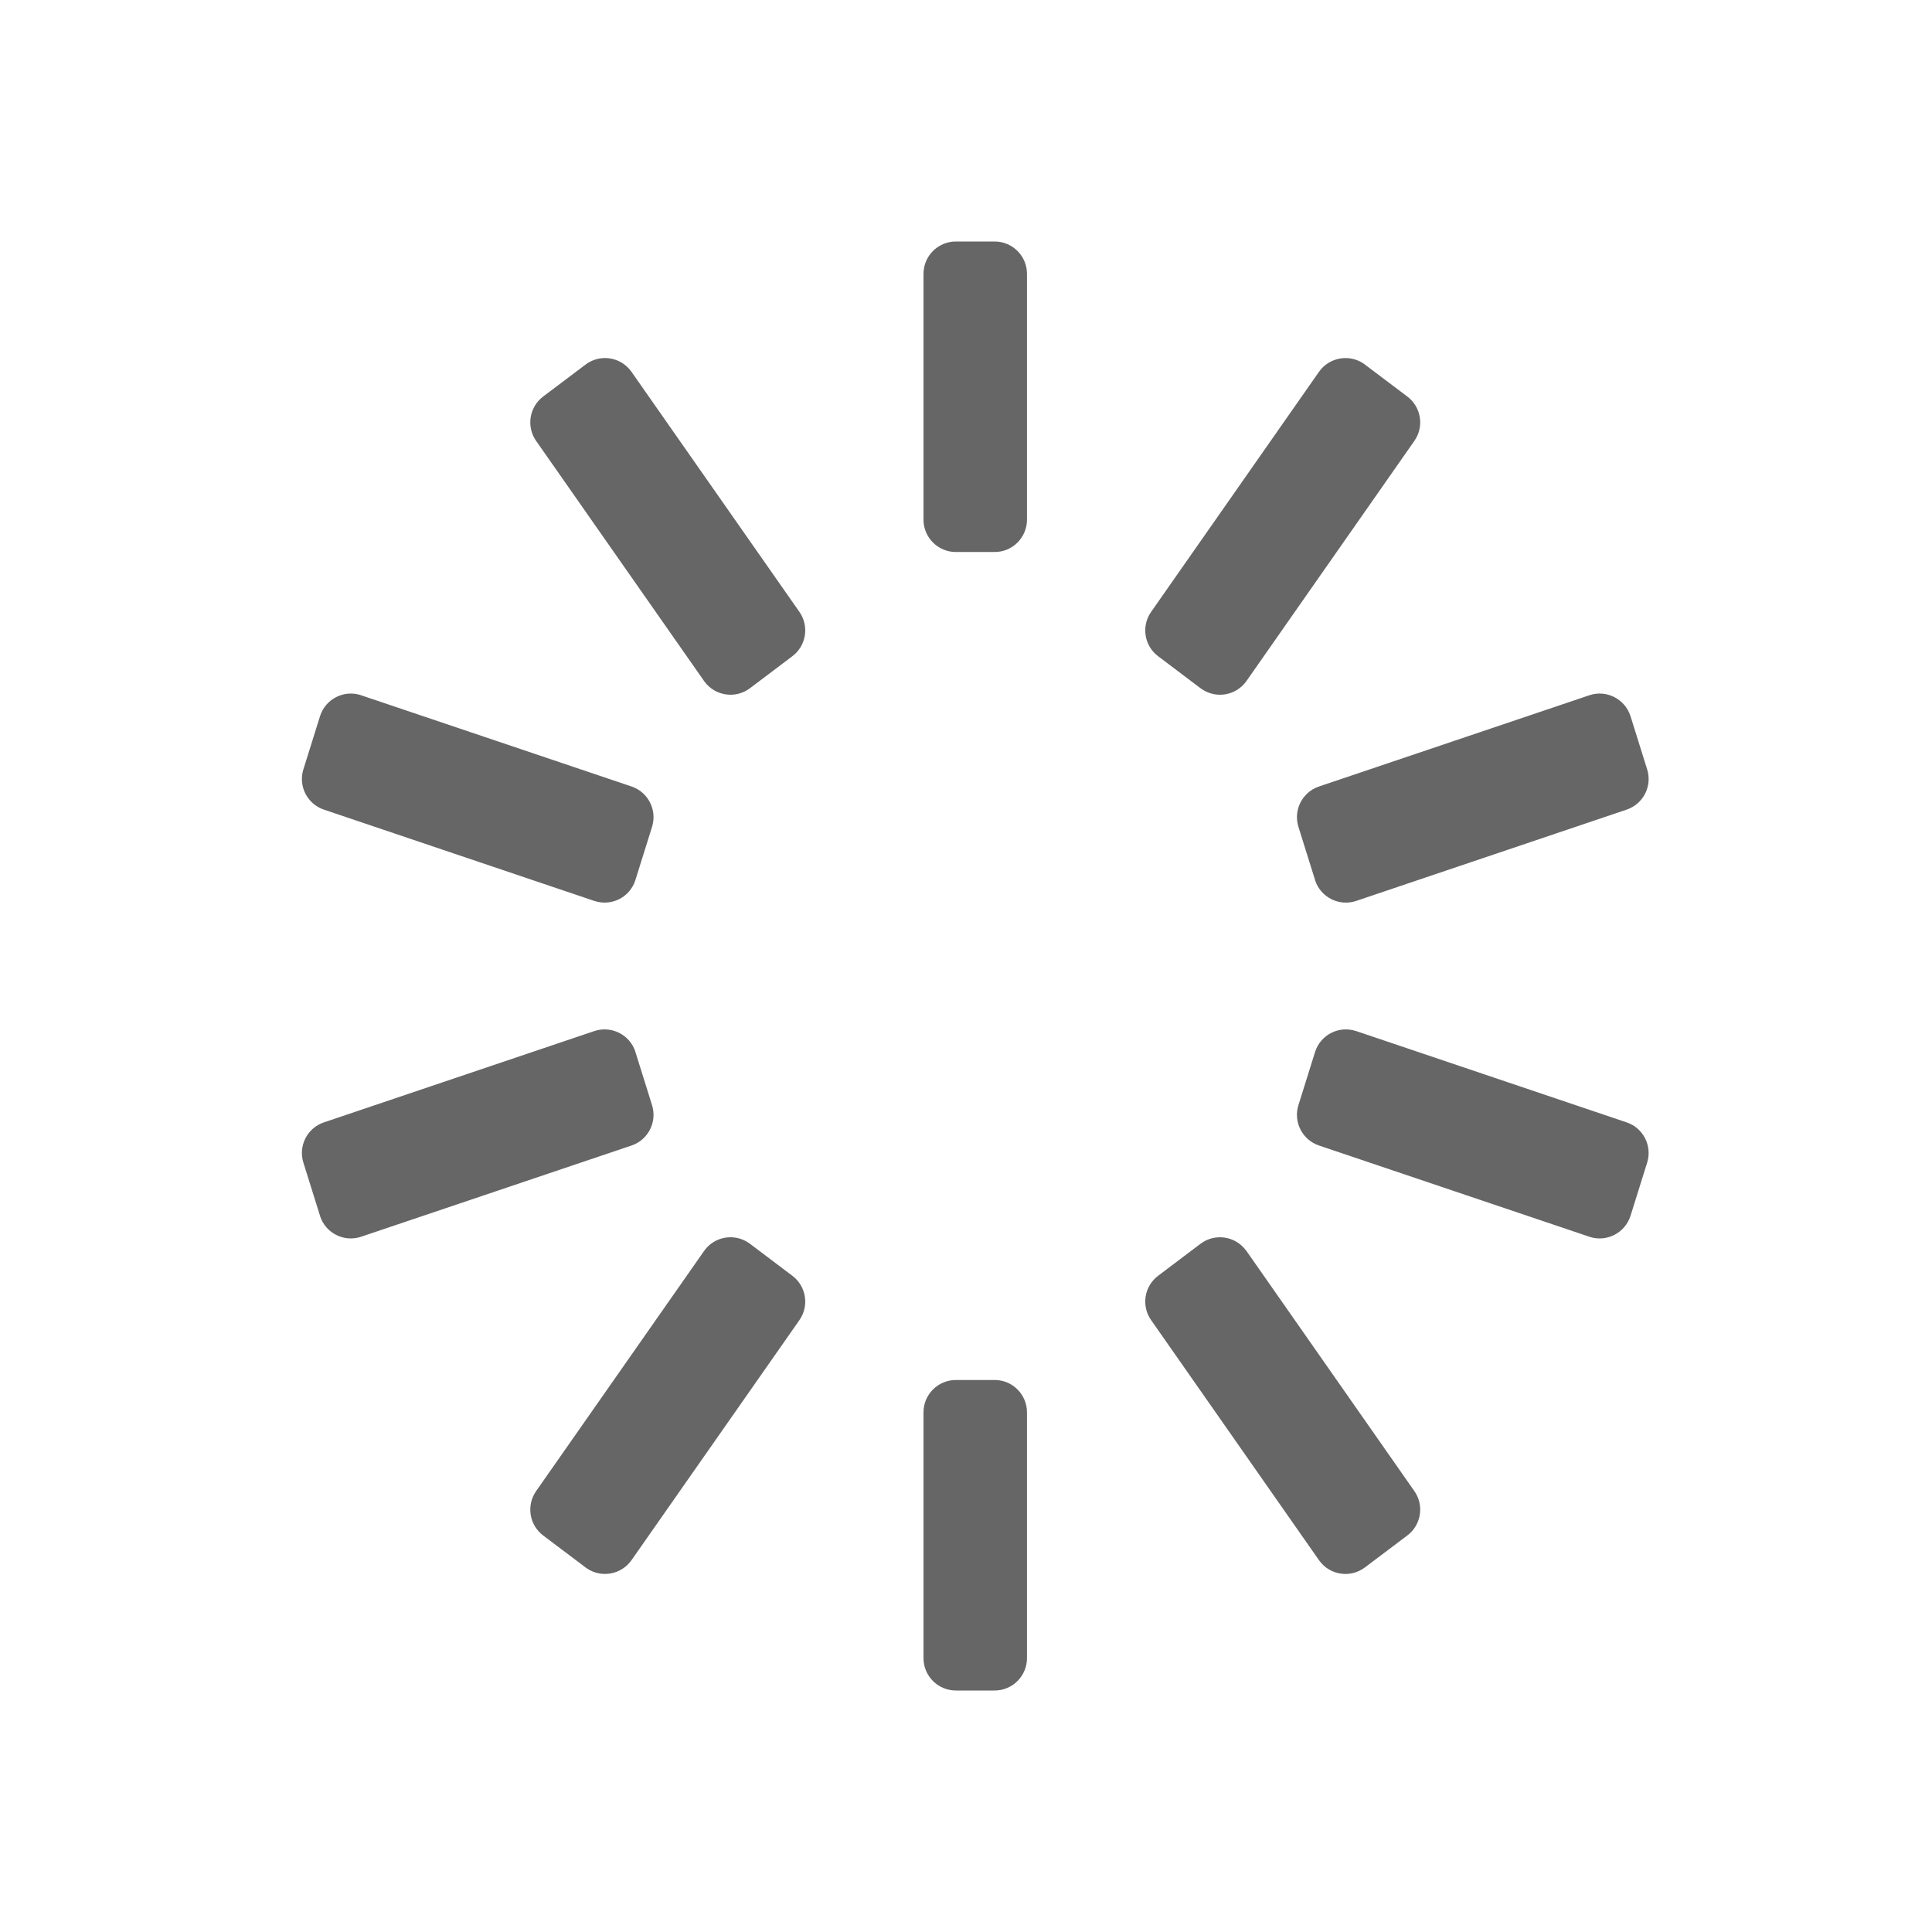 <!--?xml version="1.0" encoding="UTF-8"?-->
<svg width="32px" height="32px" viewBox="0 0 32 32" version="1.1" xmlns="http://www.w3.org/2000/svg" xmlns:xlink="http://www.w3.org/1999/xlink">
    <title>1367-加载</title>
    <g id="1367-加载" stroke="none" stroke-width="1" fill="none" fill-rule="evenodd">
        <g id="编组" transform="translate(5, 4)" fill="#000000" fill-rule="nonzero">
            <path d="M11.475,18.857 C11.77,18.857 12.01,19.097 12.01,19.393 L12.01,23.464 C12.01,23.76 11.77,24 11.475,24 L10.832,24 C10.536,24 10.296,23.76 10.296,23.464 L10.296,19.393 C10.296,19.097 10.536,18.857 10.832,18.857 L11.475,18.857 Z M15.634,16.706 L15.646,16.721 L15.646,16.721 L18.426,20.697 C18.592,20.933 18.54,21.258 18.31,21.432 L17.608,21.961 C17.372,22.14 17.036,22.093 16.858,21.857 C16.854,21.851 16.85,21.846 16.846,21.841 L14.066,17.865 C13.9,17.629 13.952,17.304 14.182,17.131 L14.884,16.601 C15.12,16.423 15.456,16.47 15.634,16.706 Z M7.407,16.59 C7.412,16.593 7.417,16.597 7.422,16.601 L8.124,17.131 C8.354,17.304 8.406,17.629 8.241,17.865 L5.46,21.841 C5.29,22.083 4.956,22.142 4.714,21.973 C4.708,21.969 4.703,21.965 4.698,21.961 L3.996,21.432 C3.766,21.258 3.715,20.933 3.88,20.697 L6.661,16.721 C6.83,16.479 7.164,16.42 7.407,16.59 Z M17.452,13.075 C17.456,13.076 17.46,13.077 17.463,13.078 L21.942,14.59 C22.218,14.683 22.369,14.979 22.282,15.257 L22.007,16.136 C21.918,16.419 21.618,16.576 21.335,16.488 C21.332,16.487 21.328,16.485 21.324,16.484 L16.846,14.973 C16.57,14.88 16.419,14.583 16.506,14.305 L16.781,13.426 C16.869,13.143 17.17,12.986 17.452,13.075 Z M5.522,13.414 C5.523,13.418 5.524,13.422 5.525,13.426 L5.8,14.305 C5.887,14.583 5.736,14.88 5.461,14.973 L0.982,16.484 C0.702,16.579 0.398,16.428 0.303,16.148 L0.3,16.136 L0.3,16.136 L0.025,15.257 C-0.062,14.979 0.089,14.683 0.365,14.59 L4.843,13.078 C5.123,12.984 5.427,13.134 5.522,13.414 Z M22.003,7.852 L22.007,7.864 L22.007,7.864 L22.282,8.743 C22.369,9.021 22.218,9.317 21.942,9.41 L17.463,10.922 C17.183,11.016 16.879,10.866 16.784,10.586 C16.783,10.582 16.782,10.578 16.781,10.574 L16.506,9.695 C16.419,9.417 16.57,9.12 16.846,9.027 L21.324,7.516 C21.604,7.421 21.908,7.572 22.003,7.852 Z M0.971,7.512 C0.975,7.513 0.978,7.515 0.982,7.516 L5.461,9.027 C5.736,9.12 5.887,9.417 5.8,9.695 L5.525,10.574 C5.437,10.857 5.137,11.014 4.854,10.925 L4.843,10.922 L4.843,10.922 L0.365,9.41 C0.089,9.317 -0.062,9.021 0.025,8.743 L0.3,7.864 C0.388,7.581 0.688,7.424 0.971,7.512 Z M17.593,2.027 C17.598,2.031 17.603,2.035 17.608,2.039 L18.31,2.568 C18.54,2.742 18.592,3.067 18.426,3.303 L15.646,7.279 C15.476,7.521 15.142,7.58 14.9,7.41 C14.894,7.407 14.889,7.403 14.884,7.399 L14.182,6.869 C13.952,6.696 13.9,6.371 14.066,6.135 L16.846,2.159 C17.016,1.917 17.35,1.858 17.593,2.027 Z M5.448,2.143 C5.452,2.149 5.456,2.154 5.46,2.159 L8.241,6.135 C8.406,6.371 8.354,6.696 8.124,6.869 L7.422,7.399 C7.186,7.577 6.85,7.53 6.672,7.294 C6.668,7.289 6.664,7.284 6.661,7.279 L3.88,3.303 C3.715,3.067 3.766,2.742 3.996,2.568 L4.698,2.039 C4.934,1.86 5.27,1.907 5.448,2.143 Z M11.475,0 C11.77,0 12.01,0.24 12.01,0.536 L12.01,4.607 C12.01,4.903 11.77,5.143 11.475,5.143 L10.832,5.143 C10.536,5.143 10.296,4.903 10.296,4.607 L10.296,0.536 C10.296,0.24 10.536,0 10.832,0 L11.475,0 Z" id="形状" fill="#666666"></path>
        </g>
    </g>
</svg>